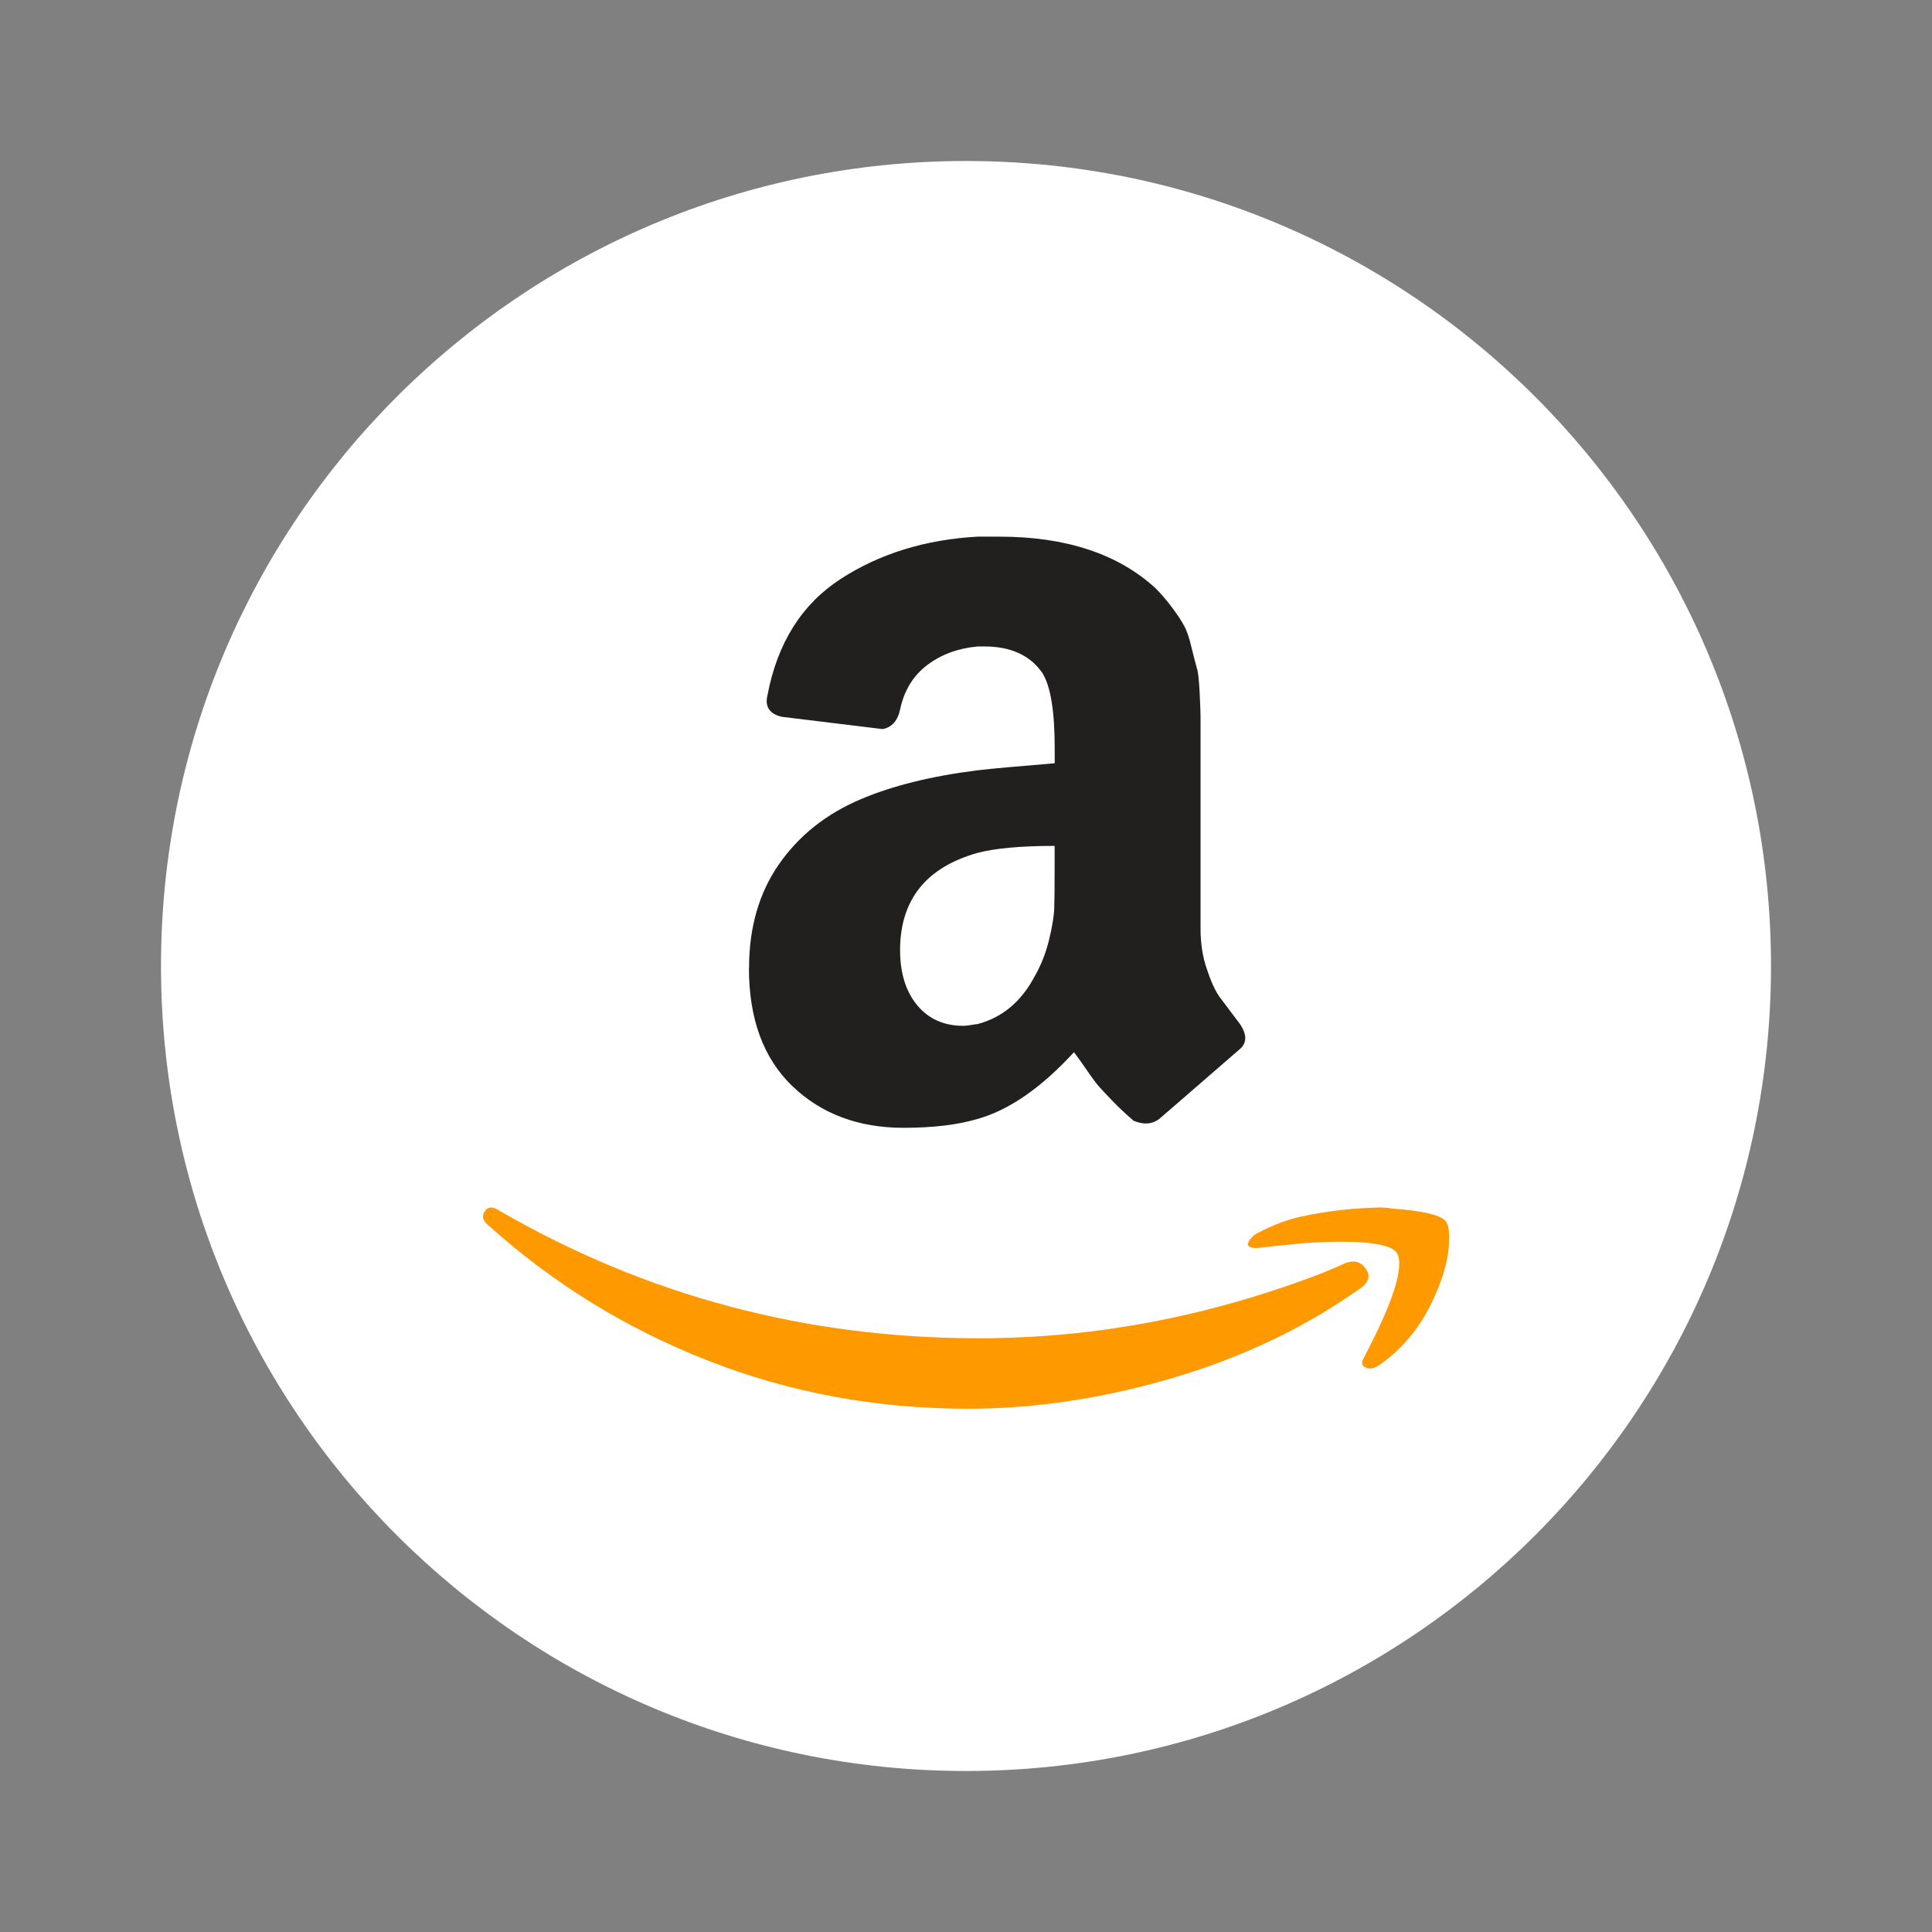<svg width="48" height="48" viewBox="0 0 48 48" fill="none" xmlns="http://www.w3.org/2000/svg">
<rect x="0" y="0" width="48" height="48" fill="#808080" stroke="none"/>
<path d="M4 24C4 12.954 12.954 4 24 4C35.046 4 44 12.954 44 24C44 35.046 35.046 44 24 44C12.954 44 4 35.046 4 24Z" fill="white"/>
<path fill-rule="evenodd" clip-rule="evenodd" d="M19.352 21.473C18.857 22.186 18.61 23.044 18.61 24.049H18.607C18.607 25.315 18.967 26.295 19.687 26.985C20.407 27.675 21.328 28.02 22.447 28.02C23.175 28.02 23.787 27.948 24.282 27.801C25.067 27.582 25.866 27.03 26.682 26.142C26.741 26.215 26.843 26.357 26.99 26.57C27.134 26.781 27.239 26.921 27.305 26.996C27.369 27.068 27.479 27.185 27.632 27.344C27.785 27.504 27.962 27.672 28.166 27.846C28.413 27.948 28.625 27.933 28.799 27.801C28.901 27.714 29.555 27.149 30.764 26.098C30.881 26.011 30.938 25.909 30.938 25.794C30.938 25.692 30.895 25.575 30.808 25.444L30.307 24.778C30.205 24.64 30.097 24.415 29.992 24.1C29.881 23.79 29.827 23.445 29.827 23.065V17.784C29.827 17.727 29.821 17.541 29.806 17.229C29.791 16.917 29.77 16.712 29.74 16.617C29.713 16.523 29.668 16.352 29.608 16.107C29.551 15.858 29.488 15.669 29.413 15.537C29.342 15.405 29.242 15.258 29.117 15.09C28.993 14.924 28.859 14.766 28.715 14.62C27.782 13.762 26.487 13.333 24.83 13.333H24.285C22.992 13.405 21.859 13.755 20.892 14.38C19.925 15.006 19.318 15.966 19.07 17.261C19.055 17.319 19.048 17.369 19.048 17.414C19.048 17.618 19.172 17.748 19.418 17.808L21.928 18.114C22.161 18.071 22.306 17.903 22.366 17.612C22.467 17.147 22.692 16.782 23.041 16.52C23.391 16.256 23.806 16.106 24.287 16.061H24.456C25.112 16.061 25.592 16.28 25.896 16.718C26.099 17.036 26.204 17.663 26.204 18.593V18.963C25.316 19.036 24.674 19.093 24.284 19.138C23.134 19.283 22.167 19.523 21.382 19.858C20.523 20.222 19.848 20.761 19.352 21.473ZM22.788 24.976C22.504 24.631 22.363 24.178 22.363 23.611L22.362 23.613C22.362 22.361 23.001 21.554 24.282 21.191C24.717 21.076 25.358 21.016 26.202 21.016V21.56C26.202 22.025 26.199 22.361 26.192 22.566C26.184 22.77 26.141 23.035 26.061 23.361C25.98 23.688 25.86 23.989 25.701 24.267C25.367 24.892 24.893 25.284 24.284 25.444C24.253 25.444 24.198 25.452 24.119 25.467C24.038 25.48 23.977 25.486 23.933 25.486C23.452 25.486 23.073 25.317 22.788 24.976Z" fill="#221F1F"/>
<path d="M31.032 30.829C31.065 30.775 31.115 30.724 31.177 30.671C31.582 30.451 31.97 30.3 32.343 30.222C32.955 30.093 33.553 30.02 34.134 30.006C34.296 29.993 34.451 30.001 34.594 30.027C35.322 30.08 35.76 30.177 35.903 30.323C35.97 30.399 36 30.516 36 30.672V30.81C36 31.267 35.847 31.805 35.54 32.424C35.232 33.043 34.804 33.544 34.257 33.922C34.174 33.976 34.102 34 34.038 34C34.004 34 33.971 33.993 33.941 33.981C33.841 33.941 33.819 33.87 33.868 33.766C34.467 32.63 34.764 31.842 34.764 31.398C34.764 31.254 34.73 31.149 34.667 31.084C34.506 30.93 34.054 30.85 33.309 30.85C33.036 30.85 32.713 30.863 32.343 30.89C31.937 30.931 31.565 30.968 31.227 31.008C31.127 31.008 31.065 30.994 31.032 30.967C30.999 30.94 30.992 30.916 31.009 30.889C31.009 30.876 31.015 30.857 31.032 30.831V30.829Z" fill="#FF9900"/>
<path d="M12.045 30.094C12.117 29.977 12.234 29.969 12.395 30.072C16.047 32.189 20.022 33.249 24.318 33.249C27.181 33.249 30.009 32.714 32.802 31.648L33.118 31.517C33.257 31.457 33.355 31.415 33.413 31.386C33.633 31.299 33.805 31.341 33.93 31.517C34.054 31.692 34.013 31.853 33.81 31.999C33.546 32.189 33.21 32.408 32.8 32.656C31.545 33.401 30.142 33.978 28.593 34.387C27.046 34.794 25.534 35 24.058 35C21.778 35 19.623 34.601 17.593 33.806C15.559 33.011 13.742 31.889 12.134 30.444C12.045 30.373 12 30.297 12 30.225C12 30.18 12.015 30.138 12.045 30.094Z" fill="#FF9900"/>
</svg>
